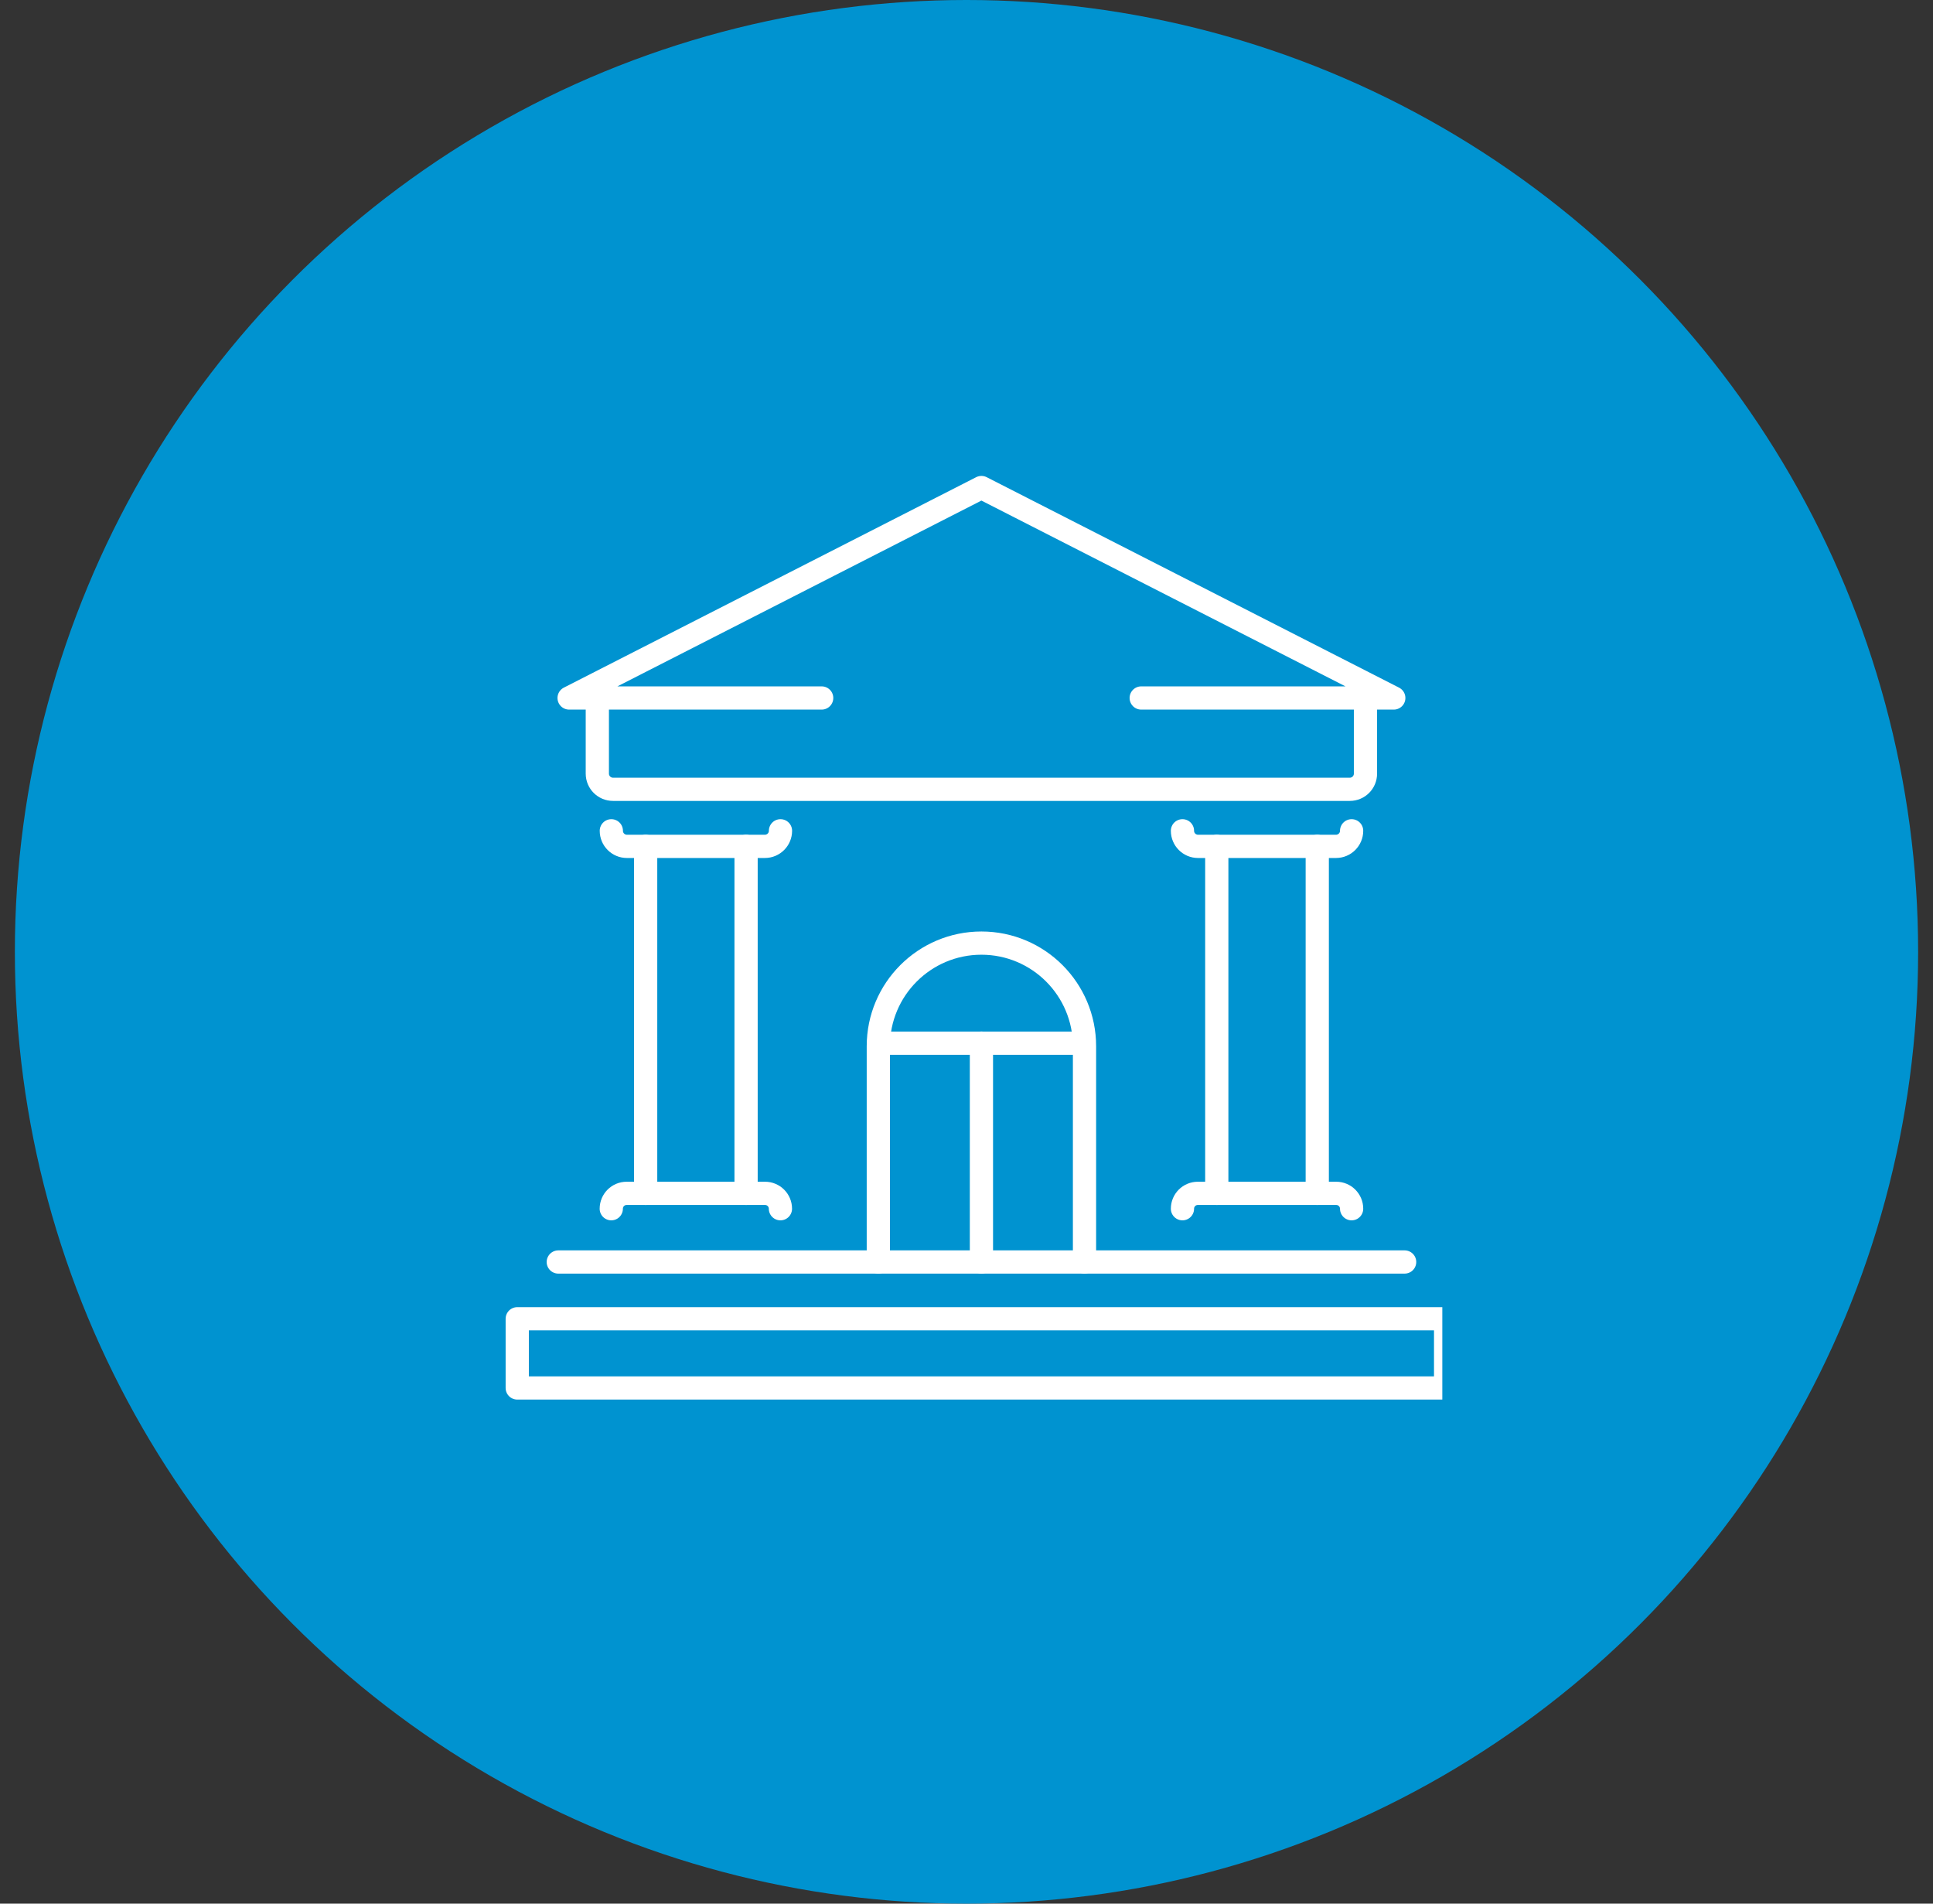 <svg width="65" height="64" viewBox="0 0 65 64" fill="none" xmlns="http://www.w3.org/2000/svg">
<rect x="0" y="0" width="65" height="64" fill="#333333" stroke="none"/>
<circle cx="32.5" cy="32" r="32" fill="#0093D0"/>
<g clip-path="url(#clip0_79_36301)">
<g clip-path="url(#clip1_79_36301)">
<path d="M48.611 44.337H17.393V46.663H48.611V44.337Z" stroke="white" stroke-width="0.781" stroke-linecap="round" stroke-linejoin="round"/>
<path d="M18.773 42.428H47.233" stroke="white" stroke-width="0.781" stroke-linecap="round" stroke-linejoin="round"/>
<path d="M20.086 23.466V26.009C20.086 26.301 20.322 26.536 20.613 26.536H45.39C45.681 26.536 45.916 26.301 45.916 26.009V23.466" stroke="white" stroke-width="0.781" stroke-linecap="round" stroke-linejoin="round"/>
<path d="M45.45 40.637C45.45 40.351 45.218 40.12 44.933 40.12H40.279C39.993 40.12 39.762 40.351 39.762 40.637" stroke="white" stroke-width="0.781" stroke-linecap="round" stroke-linejoin="round"/>
<path d="M39.762 27.931C39.762 28.22 39.996 28.455 40.285 28.455H44.926C45.215 28.455 45.45 28.22 45.45 27.931" stroke="white" stroke-width="0.781" stroke-linecap="round" stroke-linejoin="round"/>
<path d="M44.295 28.455V40.12" stroke="white" stroke-width="0.781" stroke-linecap="round" stroke-linejoin="round"/>
<path d="M40.916 40.12V28.455" stroke="white" stroke-width="0.781" stroke-linecap="round" stroke-linejoin="round"/>
<path d="M26.243 40.637C26.243 40.351 26.011 40.12 25.726 40.12H21.072C20.787 40.12 20.555 40.351 20.555 40.637" stroke="white" stroke-width="0.781" stroke-linecap="round" stroke-linejoin="round"/>
<path d="M20.557 27.931C20.557 28.22 20.791 28.455 21.08 28.455H25.721C26.01 28.455 26.245 28.22 26.245 27.931" stroke="white" stroke-width="0.781" stroke-linecap="round" stroke-linejoin="round"/>
<path d="M25.088 28.455V40.12" stroke="white" stroke-width="0.781" stroke-linecap="round" stroke-linejoin="round"/>
<path d="M21.711 40.12V28.455" stroke="white" stroke-width="0.781" stroke-linecap="round" stroke-linejoin="round"/>
<path d="M38.375 23.466H45.917H46.868L33.002 16.391L19.137 23.466H20.087H27.63" stroke="white" stroke-width="0.781" stroke-linecap="round" stroke-linejoin="round"/>
<path d="M29.535 42.428V35.174C29.535 33.26 31.087 31.707 33.002 31.707C34.916 31.707 36.468 33.26 36.468 35.174V42.428" stroke="white" stroke-width="0.781" stroke-linecap="round" stroke-linejoin="round"/>
<path d="M29.639 35.071H36.366" stroke="white" stroke-width="0.781" stroke-linecap="round" stroke-linejoin="round"/>
<path d="M33.002 35.071V42.428" stroke="white" stroke-width="0.781" stroke-linecap="round" stroke-linejoin="round"/>
</g>
</g>
<defs>
<clipPath id="clip0_79_36301">
<rect width="32" height="32" fill="white" transform="translate(16.5 16)"/>
</clipPath>
<clipPath id="clip1_79_36301">
<rect width="32" height="31.053" fill="white" transform="translate(17 16)"/>
</clipPath>
</defs>
</svg>
